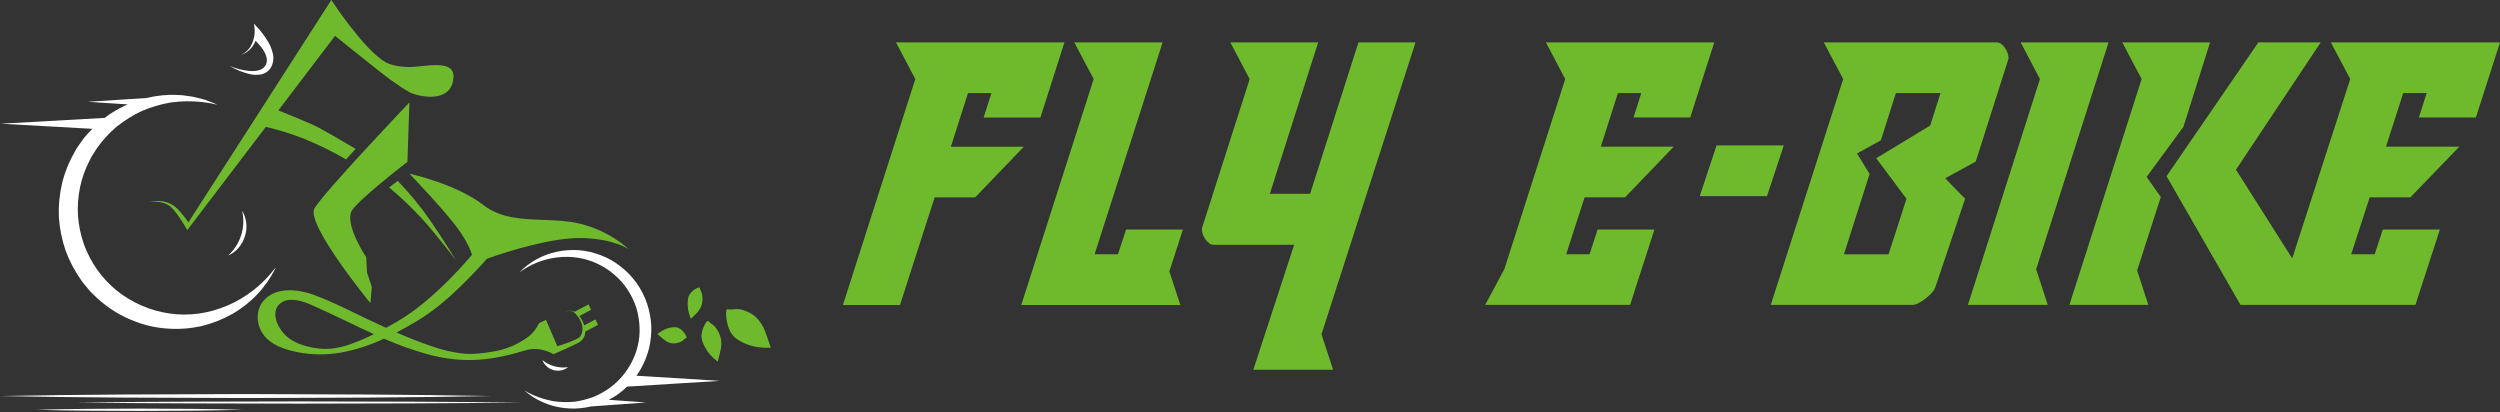 <svg width="1474" height="243" viewBox="0 0 1474 243" fill="none" xmlns="http://www.w3.org/2000/svg">
<rect x="0" y="0" width="1474" height="243" fill="#333333" stroke="none"/>
<path d="M306.219 160.626C306.176 160.671 306.133 160.715 306.09 160.76L306.08 160.73C306.11 160.708 306.139 160.686 306.169 160.664L306.219 160.626Z" fill="white"/>
<path d="M306.219 160.626C312.196 154.452 319.881 150.201 328.29 148.42C332.597 147.514 337.009 147.211 341.4 147.52C345.827 147.904 350.177 148.914 354.32 150.52C358.513 152.104 362.431 154.338 365.93 157.14C373.132 162.681 378.529 170.232 381.44 178.84C382.88 183.14 383.744 187.613 384.01 192.14C384.134 196.671 383.666 201.199 382.62 205.61C381.492 210.003 379.762 214.22 377.48 218.14C376.787 219.299 376.045 220.427 375.258 221.521L424.44 224.56L369.692 227.953C369.47 228.167 369.246 228.38 369.02 228.59C368.233 229.393 367.384 230.132 366.48 230.8C366.17 231.037 365.864 231.28 365.558 231.522L365.555 231.525C364.982 231.979 364.409 232.433 363.81 232.85C362.233 233.898 360.599 234.856 358.916 235.721L380.85 237.3L348.76 239.62V239.58C347.642 239.848 346.515 240.075 345.38 240.26C343.205 240.611 341.011 240.828 338.81 240.91C336.617 240.924 334.426 240.797 332.25 240.53C330.091 240.248 327.953 239.824 325.85 239.26C323.771 238.669 321.742 237.916 319.78 237.01C317.825 236.151 315.937 235.148 314.13 234.01C312.38 232.79 310.67 231.53 309.07 230.16C312.638 232.3 316.466 233.973 320.46 235.14C322.429 235.737 324.433 236.211 326.46 236.56C328.473 236.861 330.505 237.028 332.54 237.06C334.542 237.112 336.546 237.045 338.54 236.86C340.528 236.606 342.499 236.228 344.44 235.73C346.366 235.232 348.265 234.634 350.13 233.94C351.961 233.178 353.742 232.3 355.46 231.31C369.22 223.55 378 208 377.06 192.41C376.874 188.527 376.185 184.685 375.01 180.98C373.765 177.293 372.04 173.787 369.88 170.55C367.718 167.292 365.097 164.362 362.1 161.85C359.116 159.277 355.787 157.133 352.21 155.48C337.919 148.663 319.725 150.577 306.219 160.626Z" fill="white"/>
<path d="M330.887 218.364C332.39 218.062 333.802 217.414 335.01 216.47C332.322 216.863 329.582 216.696 326.961 215.98C324.34 215.264 321.895 214.015 319.78 212.31C320.341 213.737 321.227 215.013 322.368 216.037C323.509 217.061 324.873 217.805 326.352 218.209C327.831 218.613 329.384 218.666 330.887 218.364Z" fill="white"/>
<path d="M407.294 187.986C407.285 187.995 407.28 188 407.28 188H407.3C407.298 187.995 407.296 187.991 407.294 187.986Z" fill="#6FBA2C"/>
<path d="M410.14 185.22C408.83 186.483 407.449 187.834 407.294 187.986C406.648 186.394 406.154 184.745 405.82 183.06C405.319 180.531 405.319 177.929 405.82 175.4C406.8 171.32 412.39 168.83 412.56 169.64C412.763 170.625 413.042 171.242 413.312 171.839C413.787 172.889 414.235 173.878 414.19 176.71C414.134 178.33 413.746 179.922 413.049 181.386C412.352 182.85 411.362 184.155 410.14 185.22Z" fill="#6FBA2C"/>
<path d="M451.93 197.57C453.14 201.17 454.46 204.99 454.46 204.99C451.52 205.156 448.57 204.981 445.67 204.47C441.274 203.687 437.12 201.889 433.54 199.22C427.71 194.56 427.4 182.08 428.8 182.31C430.496 182.589 431.656 182.469 432.779 182.353C434.755 182.148 436.617 181.955 441.08 183.97C448.08 187.13 450.72 193.97 451.93 197.57Z" fill="#6FBA2C"/>
<path d="M424.5 208.02C423.83 210.54 423.16 213.23 423.16 213.23C421.484 211.972 419.946 210.541 418.57 208.96C416.457 206.523 414.867 203.677 413.9 200.6C412.44 195.42 416.84 188.45 417.52 189.21C418.337 190.132 419.01 190.593 419.663 191.04C420.809 191.824 421.892 192.566 423.58 195.68C426.23 200.57 425.17 205.5 424.5 208.02Z" fill="#6FBA2C"/>
<path d="M387.58 196.89C387.58 196.89 389.12 198.23 390.58 199.51C392.04 200.79 394.87 203.1 398.81 202.34C401.318 201.856 402.108 201.178 402.944 200.46C403.422 200.05 403.914 199.627 404.75 199.22C405.43 198.88 402.24 193.22 398.46 192.92C396.127 192.838 393.809 193.329 391.71 194.35C390.254 195.044 388.879 195.896 387.61 196.89H387.58Z" fill="#6FBA2C"/>
<path d="M289.74 233.51C265.59 233.99 241.44 234.22 217.3 234.41L144.86 234.68L72.42 234.41L36.22 234.08L0 233.51L36.22 232.93L72.44 232.6L144.88 232.33L217.32 232.61C241.46 232.79 265.61 233.02 289.76 233.51H289.74Z" fill="white"/>
<path d="M308.27 237.33C286.27 237.6 264.35 237.73 242.4 237.84L176.53 237.99L110.66 237.84L77.72 237.66L44.79 237.33L77.72 237.01L110.66 236.82L176.53 236.67L242.4 236.83C264.353 236.93 286.31 237.097 308.27 237.33Z" fill="white"/>
<path d="M112.71 242.12C122.88 242.01 133.05 241.88 143.22 241.6H143.27C133.1 241.31 122.93 241.18 112.76 241.07L82.24 240.91L51.73 241.07L36.48 241.26L21.22 241.6L36.44 241.94L51.69 242.14L82.19 242.28L112.71 242.12Z" fill="white"/>
<path d="M136.8 185.19C147.933 178.899 156.898 169.38 162.51 157.89L162.33 157.91C147.47 177.89 122.72 188.28 99.81 184.82C88.458 183.157 77.756 178.493 68.81 171.31C64.419 167.732 60.531 163.578 57.25 158.96C54.015 154.317 51.393 149.275 49.45 143.96C47.609 138.62 46.443 133.07 45.98 127.44C45.642 121.786 46.039 116.112 47.16 110.56C48.32 104.993 50.235 99.61 52.85 94.56L53.85 92.64C54.087 92.214 54.346 91.811 54.607 91.405C54.732 91.212 54.857 91.017 54.98 90.82C55.281 90.351 55.576 89.876 55.871 89.4C56.331 88.658 56.793 87.915 57.28 87.19C58.941 84.846 60.755 82.615 62.71 80.51C64.667 78.379 66.758 76.375 68.97 74.51C71.264 72.719 73.651 71.05 76.12 69.51C78.607 67.96 81.189 66.567 83.85 65.34C86.568 64.191 89.353 63.205 92.19 62.39C95.047 61.534 97.956 60.866 100.9 60.39C103.885 59.995 106.89 59.772 109.9 59.72C116.036 59.63 122.16 60.301 128.13 61.72C126.719 61.057 125.273 60.47 123.8 59.96C123.547 59.864 123.294 59.765 123.039 59.666L123.037 59.665C121.839 59.2 120.613 58.723 119.36 58.41L114.77 57.27C113.786 57.006 112.782 56.875 111.773 56.743C111.212 56.67 110.65 56.596 110.09 56.5C108.522 56.214 106.934 56.057 105.34 56.03C104.776 56.016 104.21 55.995 103.642 55.975C102.609 55.938 101.572 55.9 100.54 55.9C97.323 56.004 94.116 56.318 90.94 56.84C89.414 57.102 87.897 57.412 86.392 57.771L51.82 60.03L75.28 61.556C74.345 61.971 73.418 62.406 72.5 62.86C69.55 64.301 66.709 65.955 64 67.81C63.231 68.363 62.473 68.93 61.725 69.511L0.5 72.94L54.431 75.952C52.717 77.667 51.088 79.465 49.55 81.34C48.931 82.122 48.365 82.936 47.796 83.757C47.418 84.301 47.038 84.848 46.64 85.39C46.417 85.75 46.158 86.108 45.897 86.469C45.665 86.789 45.431 87.111 45.22 87.44L44.04 89.62C40.668 95.398 38.158 101.637 36.59 108.14C35.055 114.69 34.422 121.419 34.71 128.14C35.182 134.856 36.527 141.482 38.71 147.85C41.051 154.162 44.222 160.135 48.14 165.61C48.767 166.528 49.486 167.376 50.204 168.223C50.574 168.659 50.943 169.095 51.3 169.54L52.91 171.47C53.308 171.896 53.726 172.308 54.147 172.722L54.147 172.723C54.328 172.901 54.51 173.08 54.69 173.26C55.062 173.623 55.43 173.99 55.799 174.358L55.8 174.359C56.619 175.177 57.438 175.995 58.3 176.76L62.22 179.92C67.537 183.973 73.429 187.212 79.7 189.53C85.901 191.935 92.44 193.359 99.08 193.75C105.656 194.198 112.263 193.706 118.7 192.29C125.032 190.768 131.123 188.379 136.8 185.19Z" fill="white"/>
<path d="M145.217 131.592C144.934 129.005 144.1 126.508 142.77 124.27V124.31C143.863 129.048 143.67 133.992 142.211 138.63C140.751 143.268 138.079 147.432 134.47 150.69C136.848 149.675 138.954 148.117 140.62 146.14C142.342 144.135 143.632 141.796 144.41 139.27C145.225 136.798 145.5 134.18 145.217 131.592Z" fill="white"/>
<path d="M142.09 32.34C144.523 31.253 146.557 29.435 147.91 27.14H147.87C150.117 23.125 150.757 18.408 149.66 13.94C150.206 14.463 150.722 15.004 151.231 15.554C151.965 16.333 152.66 17.114 153.33 17.92L154.33 19.15C155.792 20.979 157.106 22.922 158.26 24.96C159.524 27.133 160.426 29.497 160.93 31.96L160.94 31.94C161.507 34.676 161.044 37.525 159.64 39.94C158.969 41.002 158.078 41.909 157.028 42.599C155.978 43.289 154.792 43.746 153.55 43.94C151.384 44.259 149.177 44.158 147.05 43.64C142.96 42.644 139.039 41.054 135.41 38.92C139.195 40.482 143.193 41.47 147.27 41.85C149.198 42.041 151.144 41.854 153 41.3C153.832 41.06 154.604 40.645 155.262 40.083C155.921 39.521 156.452 38.824 156.82 38.04C158.27 34.95 156.57 31.18 154.22 28.04C153.138 26.628 151.955 25.297 150.679 24.058C150.165 25.355 149.481 26.584 148.64 27.71C146.991 29.896 144.701 31.515 142.09 32.34Z" fill="white"/>
<path d="M242.95 39.46C237.23 39.76 230.54 38.59 227.19 36.62C214.19 28.93 195.35 0 195.35 0L111.06 131.14C111.06 131.14 107.06 125.07 103.37 121.99C96.94 116.68 87.96 118.99 87.96 118.99C87.96 118.99 96.14 117.83 100.82 122.09C104.96 125.85 110.41 135.67 110.41 135.67L156.74 74.79C164.705 76.66 172.52 79.12 180.12 82.15C188.33 85.574 196.31 89.525 204.01 93.98L209.67 87.81C209.67 87.81 195.91 79.54 187.29 74.94C183.09 72.7 164.12 65.09 164.12 65.09L197.54 21.14C197.54 21.14 221.54 40.53 229.23 46.3C229.715 46.643 230.207 46.993 230.705 47.347C234.554 50.085 238.726 53.053 242.56 54.93C252.76 58.64 266.9 58.62 267.4 45.33C267.712 36.929 256.822 38.098 248.156 39.028C246.269 39.23 244.488 39.421 242.95 39.5V39.46Z" fill="#6FBA2C"/>
<path d="M185.39 122.89C190.62 113.71 241.39 60.38 241.39 60.38L240.22 95.41C240.22 95.41 209.13 119.31 207.03 124.99C203.82 133.71 215.91 151.64 215.91 151.64L216.42 160.76L219.21 169.2L218.39 178.74C218.39 178.74 180.16 132.07 185.39 122.89Z" fill="#6FBA2C"/>
<path fill-rule="evenodd" clip-rule="evenodd" d="M241.39 102.4C241.39 102.4 268.8 108.32 285.06 120.92C295.145 128.738 307.797 129.2 320.458 129.663C327.62 129.925 334.785 130.187 341.49 131.78C360.05 136.19 370.61 146.95 370.61 146.95C370.61 146.95 362.4 140.88 343.55 140.35C325.89 139.854 300.195 147.926 287.162 152.497C284.637 155.34 282.052 158.128 279.44 160.85C269.42 171.34 258.55 181.66 246.05 189.16C242.09 191.54 238 193.85 233.82 196.03C240.52 198.97 247.29 201.72 254.22 204.03C259.946 206.085 265.872 207.533 271.9 208.35C278.69 209.11 285.52 208.24 292.22 207.02C298.605 205.8 304.666 203.266 310.02 199.58C313.427 197.404 316.119 194.274 317.76 190.58L321.91 188.58L328.6 204.15C328.6 204.15 340.78 200.46 342.13 198.36C345.88 192.51 340.78 186.02 338.3 184.02C336.33 182.46 332.84 183.8 332.84 183.8C332.84 183.8 333.86 183.06 336.69 183.16C337.437 183.211 338.16 183.441 338.8 183.83L347 179.45L348.49 182.67L341.59 186.35C342.854 188.007 343.828 189.867 344.47 191.85L351.1 188.31L352.56 191.53L345.06 195.53C345.065 196.684 344.795 197.822 344.274 198.852C343.752 199.881 342.993 200.772 342.06 201.45C341.05 202.44 326.39 208.82 326.39 208.82C326.39 208.82 318.48 203.92 309.88 206.54C291.52 212.12 274.48 214.98 251.77 208.78C243.111 206.331 234.634 203.28 226.4 199.65C218.259 203.542 209.632 206.32 200.75 207.91C192.534 209.349 184.126 209.291 175.93 207.74C169.44 206.41 162.33 204.41 157.44 199.74C151.27 193.86 149.72 183.73 155.62 177.06C162.6 169.16 175.44 170.42 184.36 173.62C193.015 176.731 201.346 180.772 209.643 184.796C211.852 185.868 214.06 186.939 216.27 187.99C220.03 189.77 223.803 191.527 227.59 193.26C227.756 193.171 227.919 193.084 228.081 192.997L228.083 192.997L228.087 192.994C228.432 192.81 228.771 192.63 229.11 192.44C234.912 189.371 240.456 185.84 245.69 181.88C257.571 172.658 268.479 161.761 278.287 150.221C277.422 147.334 275.596 143.163 271.84 137.45C264.61 126.45 241.39 102.4 241.39 102.4ZM206.77 202.89C200.77 204.98 194.58 206.22 188.2 205.51C181.82 204.8 174.5 202.93 169.43 198.68C163.21 193.46 158.49 182.37 166.74 177.9C171.61 175.27 179.01 177.78 183.01 179.52C190.069 182.598 197.046 185.937 204.03 189.279L204.032 189.28L204.034 189.281L204.036 189.282C209.486 191.89 214.94 194.501 220.44 196.99C216.014 199.247 211.448 201.218 206.77 202.89Z" fill="#6FBA2C"/>
<path d="M234.48 106.64L229.48 110.5L229.42 110.51C236.641 116.52 243.434 123.026 249.75 129.98C257.93 139.11 268.75 153.31 268.75 153.31C268.75 153.31 262.52 143.04 253.91 130.31C248.083 121.909 241.585 113.993 234.48 106.64Z" fill="#6FBA2C"/>
<path d="M613.433 69.284H579.941L584.553 54.876H570.742L560.63 86.504H603.666L574.934 116.381H551.061L530.64 179.809H497L539.667 46.612L528.272 25H627.589L613.433 69.284Z" fill="#6FBA2C"/>
<path d="M834.583 25H800.943L772.433 114.284H748.683L777.193 25H725.402L736.82 46.636L708.853 133.971C708.853 133.971 708.655 134.539 708.655 135.377C708.669 136.366 708.862 137.344 709.223 138.264C709.608 139.299 710.131 140.279 710.776 141.175C711.38 142.053 712.131 142.821 712.996 143.445C713.697 144.006 714.564 144.319 715.462 144.333H763.037L738.966 218H785.998L779.142 197.104L834.583 25Z" fill="#6FBA2C"/>
<path d="M663.941 135.353H697.433L689.443 160.073L695.929 179.809H602.136L644.828 46.612L633.409 25H685.472L645.37 149.933H659.157L663.941 135.353Z" fill="#6FBA2C"/>
<path fill-rule="evenodd" clip-rule="evenodd" d="M1044.05 179.739L1086.74 46.62L1075.32 25H1177.41C1178.31 25.014 1179.18 25.326 1179.88 25.887C1180.74 26.526 1181.49 27.3 1182.1 28.18C1182.75 29.096 1183.28 30.1 1183.65 31.163C1183.99 32.062 1184.18 33.012 1184.22 33.973C1184.27 34.395 1184.2 34.822 1184.02 35.206L1164.91 95.258L1146.88 105.118L1158.64 117.173L1140.99 169.583C1140.55 170.695 1139.9 171.71 1139.06 172.566C1137.96 173.773 1136.76 174.887 1135.46 175.894C1134.17 176.916 1132.78 177.824 1131.32 178.605C1130.24 179.275 1129.01 179.672 1127.75 179.764L1044.05 179.739ZM1144.12 54.878H1117.81L1108.98 82.685L1094.92 90.5L1102.32 102.579L1087.18 149.935H1113.49L1124.07 117.198L1106.22 93.31L1138.05 74.008L1144.12 54.878Z" fill="#6FBA2C"/>
<path d="M1010.72 25L996.57 69.271H963.127L967.711 54.868H953.934L943.83 86.486H986.835L958.124 116.354H934.268L923.424 149.896H937.2L941.981 135.32H975.449L961.106 179.764H875.662L886.95 158.751L922.857 46.605L911.471 25H1010.72Z" fill="#6FBA2C"/>
<path d="M1200.49 158.8L1243.21 25H1191.41L1202.75 46.605L1160.3 179.764H1207.36L1200.54 158.825L1200.49 158.8Z" fill="#6FBA2C"/>
<path d="M1287.36 74.746L1265.65 104.293L1274.01 116.157L1260.04 159.515L1266.66 179.764H1220.13L1262.7 46.605L1251.31 25H1303.05L1287.36 74.746Z" fill="#6FBA2C"/>
<path d="M1368.29 25L1318.33 100.047L1351.49 152.359L1385.7 46.605L1374.26 25H1474L1459.78 69.271H1426.17L1430.78 54.868H1416.93L1406.78 86.486H1450L1421.14 116.354H1397.17L1386.27 149.896H1400.12L1404.92 135.32H1438.56L1424.14 179.764H1321L1277.4 103.895L1331.53 25H1368.29Z" fill="#6FBA2C"/>
<path d="M1002.17 115.635H1041.82L1051.74 85.709H1012.09L1002.17 115.635Z" fill="#6FBA2C"/>
</svg>
